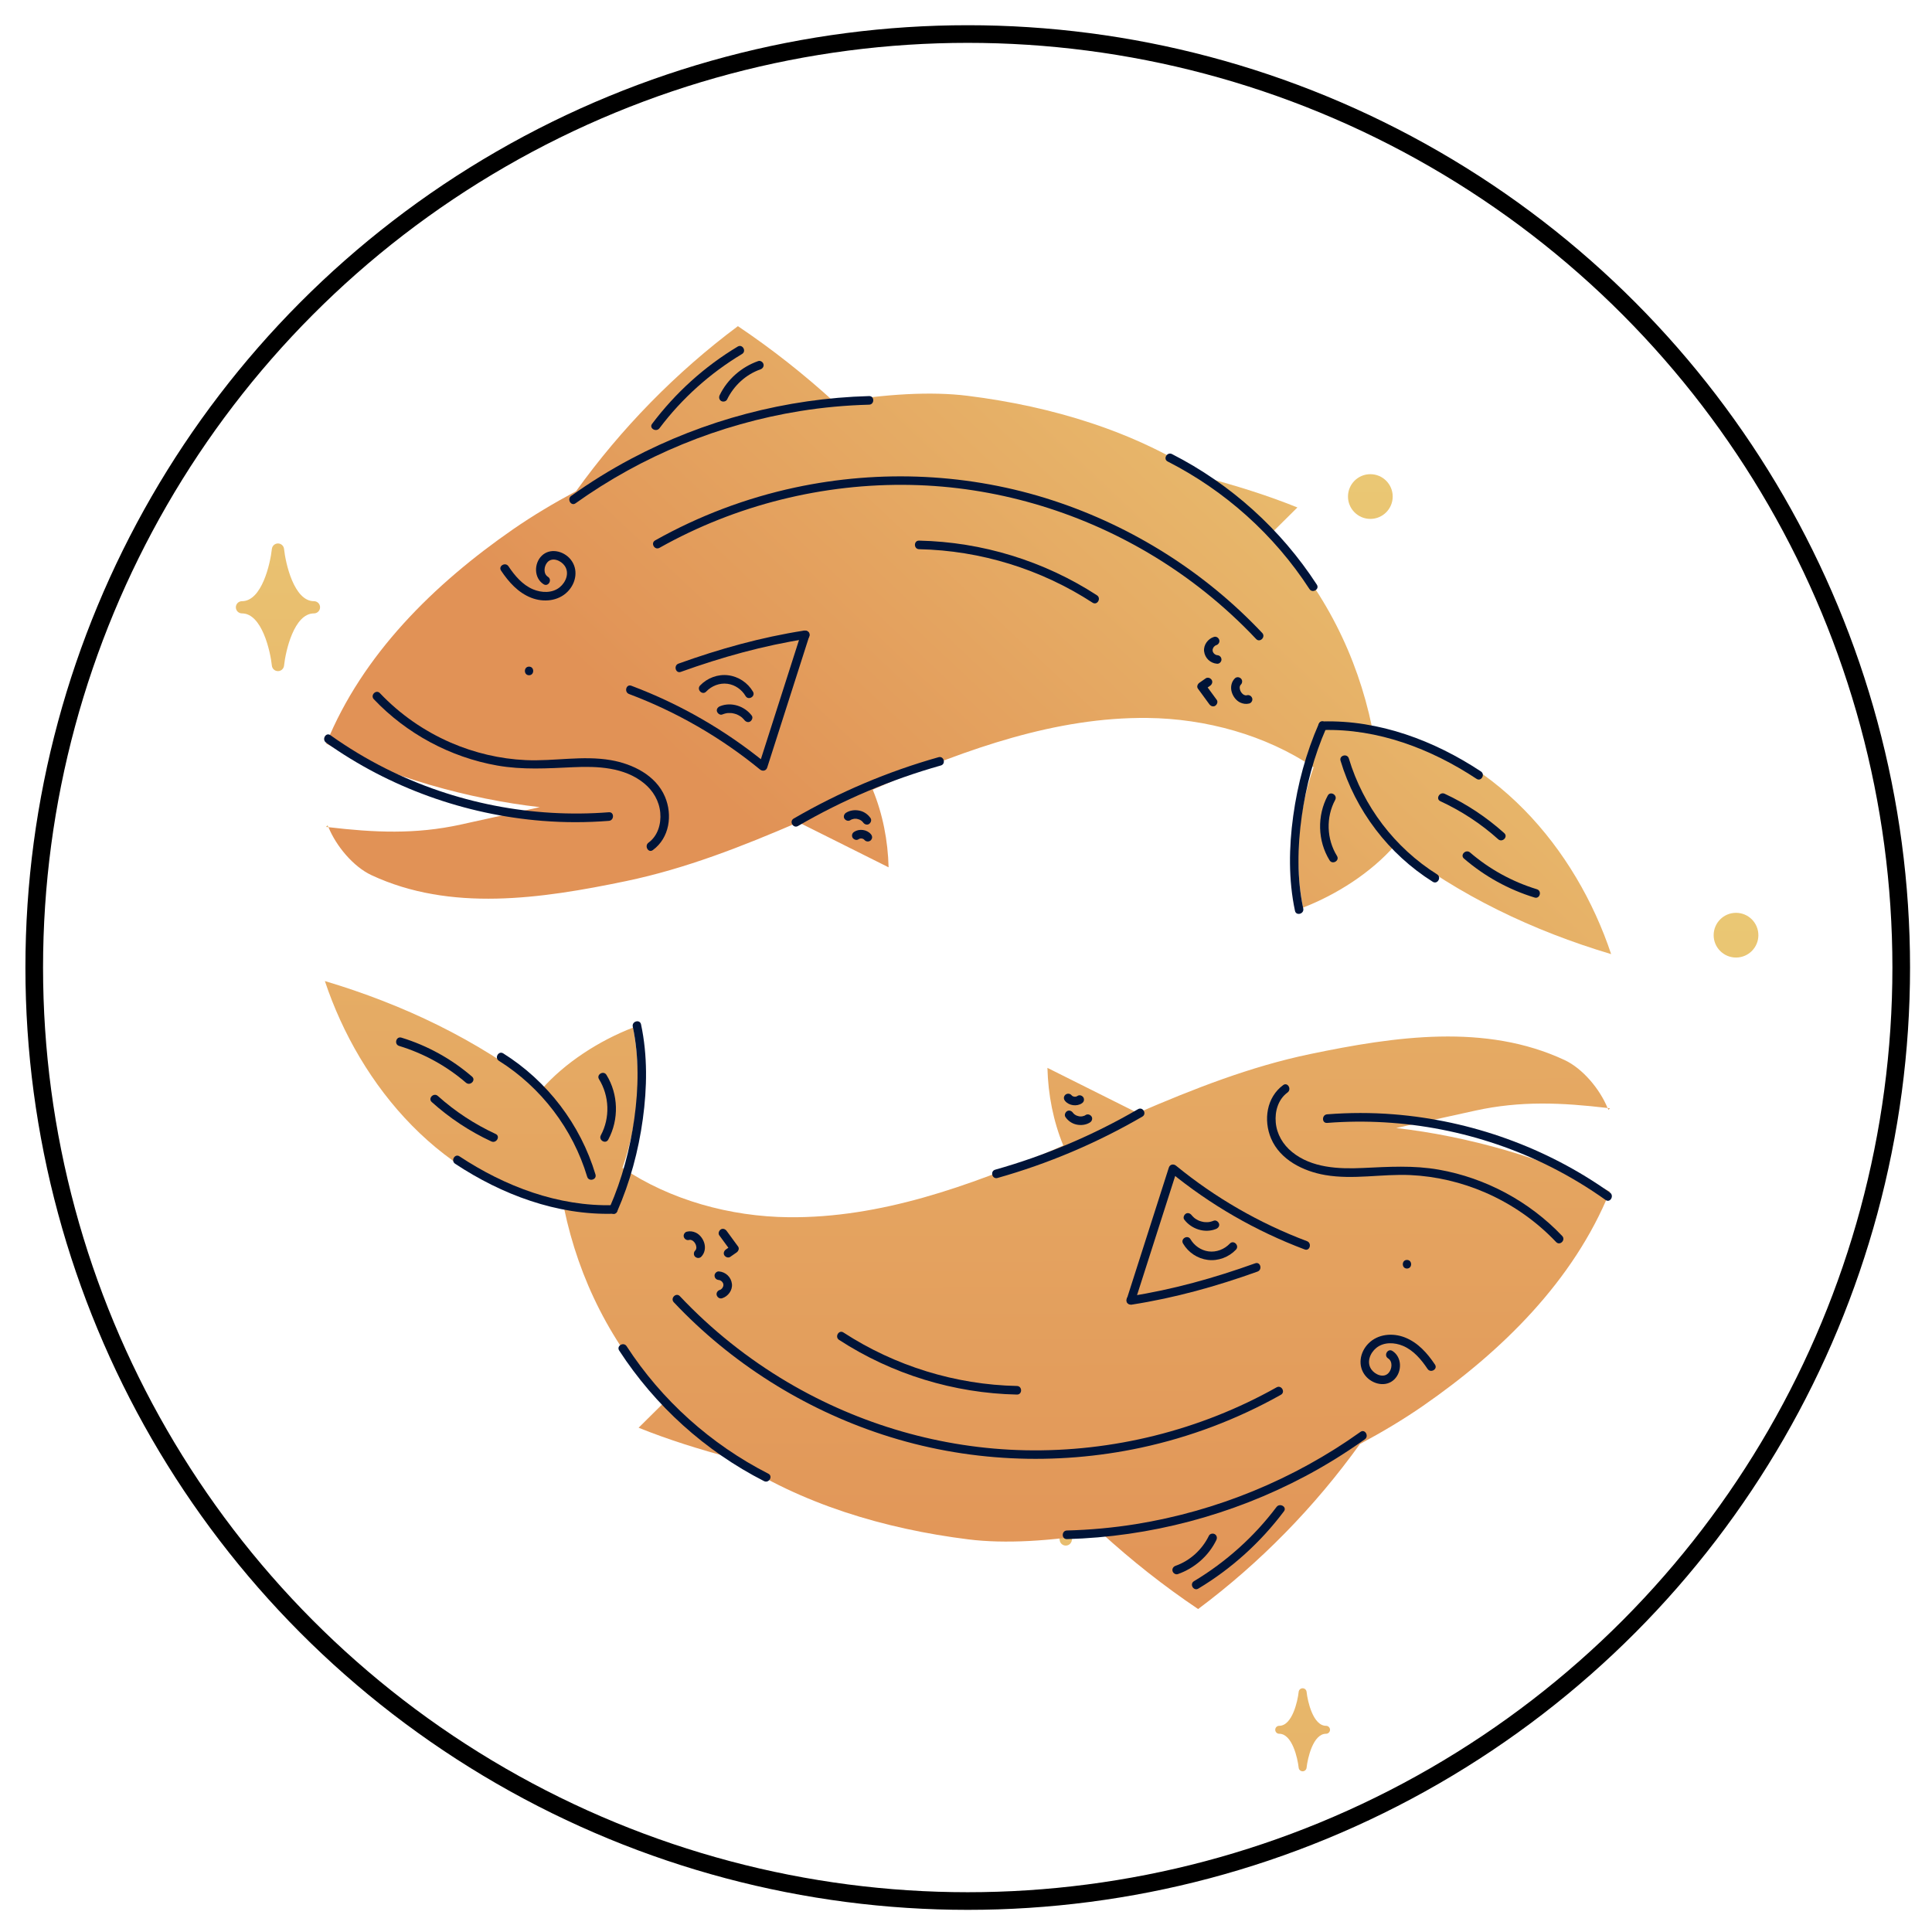 <?xml version="1.0" encoding="UTF-8" standalone="no"?>
<!-- Created with Inkscape (http://www.inkscape.org/) -->

<svg
   width="200"
   height="200"
   viewBox="0 0 52.917 52.917"
   version="1.1"
   id="svg4691"
   inkscape:version="1.2.2 (732a01da63, 2022-12-09)"
   sodipodi:docname="peixes.svg"
   xmlns:inkscape="http://www.inkscape.org/namespaces/inkscape"
   xmlns:sodipodi="http://sodipodi.sourceforge.net/DTD/sodipodi-0.dtd"
   xmlns:xlink="http://www.w3.org/1999/xlink"
   xmlns="http://www.w3.org/2000/svg"
   xmlns:svg="http://www.w3.org/2000/svg">
  <sodipodi:namedview
     id="namedview4693"
     pagecolor="#ffffff"
     bordercolor="#000000"
     borderopacity="0.25"
     inkscape:showpageshadow="2"
     inkscape:pageopacity="0.0"
     inkscape:pagecheckerboard="0"
     inkscape:deskcolor="#d1d1d1"
     inkscape:document-units="mm"
     showgrid="false"
     inkscape:zoom="2.8649832"
     inkscape:cx="33.50805"
     inkscape:cy="113.43871"
     inkscape:window-width="1643"
     inkscape:window-height="1020"
     inkscape:window-x="2946"
     inkscape:window-y="129"
     inkscape:window-maximized="0"
     inkscape:current-layer="g3176" />
  <defs
     id="defs4688">
    <linearGradient
       id="SVGID_00000058549242806000274600000013748788142152564629_"
       gradientUnits="userSpaceOnUse"
       x1="89.084"
       y1="50.13"
       x2="84.337"
       y2="128.985"
       gradientTransform="matrix(2.532,0,0,2.532,-105.388,-125.569)">
      <stop
         offset="0"
         style="stop-color:#003B81"
         id="stop2791" />
      <stop
         offset="1"
         style="stop-color:#00225D"
         id="stop2793" />
    </linearGradient>
    <linearGradient
       id="SVGID_00000086656041027136514430000005112889821752994489_"
       gradientUnits="userSpaceOnUse"
       x1="80.602"
       y1="43.684"
       x2="80.911"
       y2="133.494">
      <stop
         offset="0"
         style="stop-color:#EBCB76"
         id="stop2798" />
      <stop
         offset="1"
         style="stop-color:#E19256"
         id="stop2800" />
    </linearGradient>
    <linearGradient
       id="SVGID_00000147922800937064574730000011714904649522879655_"
       gradientUnits="userSpaceOnUse"
       x1="125.429"
       y1="43.529"
       x2="125.739"
       y2="133.339">
      <stop
         offset="0"
         style="stop-color:#EBCB76"
         id="stop2805" />
      <stop
         offset="1"
         style="stop-color:#E19256"
         id="stop2807" />
    </linearGradient>
    <linearGradient
       id="SVGID_00000111880460231185035150000010865975040946412728_"
       gradientUnits="userSpaceOnUse"
       x1="45.022"
       y1="62.033"
       x2="45.022"
       y2="126.785"
       gradientTransform="matrix(2.418,0,0,2.418,-65.994,-119.163)">
      <stop
         offset="0"
         style="stop-color:#EBCB76"
         id="stop4134" />
      <stop
         offset="1"
         style="stop-color:#E19256"
         id="stop4136" />
    </linearGradient>
    <linearGradient
       id="SVGID_00000114060099943792651690000014796179251574897833_"
       gradientUnits="userSpaceOnUse"
       x1="55.147"
       y1="62.033"
       x2="55.147"
       y2="126.785"
       gradientTransform="matrix(2.418,0,0,2.418,-65.994,-119.163)">
      <stop
         offset="0"
         style="stop-color:#EBCB76"
         id="stop4141" />
      <stop
         offset="1"
         style="stop-color:#E19256"
         id="stop4143" />
    </linearGradient>
    <linearGradient
       id="SVGID_00000026125593529209760050000008015576841517957800_"
       gradientUnits="userSpaceOnUse"
       x1="62.263"
       y1="62.033"
       x2="62.263"
       y2="126.786"
       gradientTransform="matrix(2.418,0,0,2.418,-65.994,-119.163)">
      <stop
         offset="0"
         style="stop-color:#EBCB76"
         id="stop4106" />
      <stop
         offset="1"
         style="stop-color:#E19256"
         id="stop4108" />
    </linearGradient>
    <linearGradient
       inkscape:collect="always"
       xlink:href="#SVGID_00000026125593529209760050000008015576841517957800_"
       id="linearGradient6532"
       gradientUnits="userSpaceOnUse"
       gradientTransform="matrix(2.418,0,0,2.418,-65.994,-119.163)"
       x1="62.263"
       y1="62.033"
       x2="62.263"
       y2="126.786" />
    <linearGradient
       inkscape:collect="always"
       xlink:href="#SVGID_00000111880460231185035150000010865975040946412728_"
       id="linearGradient6534"
       gradientUnits="userSpaceOnUse"
       gradientTransform="matrix(2.418,0,0,2.418,-65.994,-119.163)"
       x1="45.022"
       y1="62.033"
       x2="45.022"
       y2="126.785" />
    <linearGradient
       inkscape:collect="always"
       xlink:href="#SVGID_00000114060099943792651690000014796179251574897833_"
       id="linearGradient6536"
       gradientUnits="userSpaceOnUse"
       gradientTransform="matrix(2.418,0,0,2.418,-65.994,-119.163)"
       x1="55.147"
       y1="62.033"
       x2="55.147"
       y2="126.785" />
    <linearGradient
       inkscape:collect="always"
       xlink:href="#SVGID_00000026125593529209760050000008015576841517957800_"
       id="linearGradient6584"
       gradientUnits="userSpaceOnUse"
       gradientTransform="matrix(2.418,0,0,2.418,-76.196,-200.66)"
       x1="62.263"
       y1="62.033"
       x2="62.263"
       y2="126.786" />
    <linearGradient
       inkscape:collect="always"
       xlink:href="#SVGID_00000026125593529209760050000008015576841517957800_"
       id="linearGradient6607"
       gradientUnits="userSpaceOnUse"
       gradientTransform="matrix(2.418,0,0,2.418,-38.402,-155.323)"
       x1="62.263"
       y1="62.033"
       x2="62.263"
       y2="126.786" />
    <linearGradient
       id="SVGID_00000111903901209637140890000009407275578295746227_"
       gradientUnits="userSpaceOnUse"
       x1="408.558"
       y1="50.13"
       x2="403.81"
       y2="128.985">
						<stop
   offset="0"
   style="stop-color:#003B81"
   id="stop2094" />

						<stop
   offset="1"
   style="stop-color:#00225D"
   id="stop2096" />

					</linearGradient>
    <linearGradient
       id="SVGID_00000020362465193020943300000011520529791631697281_"
       gradientUnits="userSpaceOnUse"
       x1="367.091"
       y1="42.218"
       x2="367.401"
       y2="131.974">
								<stop
   offset="0"
   style="stop-color:#EBCB76"
   id="stop2101" />

								<stop
   offset="1"
   style="stop-color:#E19256"
   id="stop2103" />

							</linearGradient>
    <linearGradient
       id="SVGID_00000000216778163057683550000011673368289043248821_"
       gradientUnits="userSpaceOnUse"
       x1="437.227"
       y1="48.242"
       x2="400.064"
       y2="87.727">
								<stop
   offset="0"
   style="stop-color:#EBCB76"
   id="stop2108" />

								<stop
   offset="1"
   style="stop-color:#E19256"
   id="stop2110" />

							</linearGradient>
    <linearGradient
       id="SVGID_00000155109306555916783040000015112373648672010687_"
       gradientUnits="userSpaceOnUse"
       x1="444.949"
       y1="41.909"
       x2="445.259"
       y2="131.746">
								<stop
   offset="0"
   style="stop-color:#EBCB76"
   id="stop2275" />

								<stop
   offset="1"
   style="stop-color:#E19256"
   id="stop2277" />

							</linearGradient>
    <linearGradient
       id="SVGID_00000021842226063019850730000014582972115612026242_"
       gradientUnits="userSpaceOnUse"
       x1="405.955"
       y1="42.06"
       x2="406.265"
       y2="131.87">
								<stop
   offset="0"
   style="stop-color:#EBCB76"
   id="stop2282" />

								<stop
   offset="1"
   style="stop-color:#E19256"
   id="stop2284" />

							</linearGradient>
  </defs>
  <g
     inkscape:label="Camada 1"
     inkscape:groupmode="layer"
     id="layer1">
    <g
       id="g3182"
       transform="matrix(0.265,0,0,0.265,-3.742,-0.31)">
      <g
         id="g3176">
        <linearGradient
           id="linearGradient4833"
           gradientUnits="userSpaceOnUse"
           x1="89.084"
           y1="50.13"
           x2="84.337"
           y2="128.985">
          <stop
             offset="0"
             style="stop-color:#003B81"
             id="stop4829" />
          <stop
             offset="1"
             style="stop-color:#00225D"
             id="stop4831" />
        </linearGradient>
        <circle
           style="fill:none;stroke:#000000;stroke-width:1.823;stroke-dasharray:none;stroke-opacity:1"
           cx="114.143"
           cy="101.172"
           r="96.484"
           id="circle2796" />
        <g
           id="g6453">
          <path
             style="fill:url(#SVGID_00000026125593529209760050000008015576841517957800_);stroke-width:2.418"
             d="m 86.843,43.606 c 0,1.277 -1.035,2.311 -2.311,2.311 -1.277,0 -2.311,-1.035 -2.311,-2.311 0,-1.277 1.035,-2.311 2.311,-2.311 1.277,0 2.311,1.035 2.311,2.311 z"
             id="path4111" />
          <path
             style="fill:url(#SVGID_00000111880460231185035150000010865975040946412728_);stroke-width:2.418"
             d="m 46.571,63.307 c -2.062,0 -2.933,-3.9 -3.092,-5.401 -0.034,-0.322 -0.305,-0.566 -0.629,-0.566 -0.324,0 -0.592,0.244 -0.629,0.566 -0.16,1.501 -1.03,5.401 -3.092,5.401 -0.348,0 -0.631,0.283 -0.631,0.631 0,0.351 0.283,0.631 0.631,0.631 2.062,0 2.933,3.9 3.092,5.401 0.034,0.322 0.305,0.566 0.629,0.566 0.324,0 0.592,-0.244 0.629,-0.566 0.16,-1.504 1.03,-5.401 3.092,-5.401 0.348,0 0.631,-0.283 0.631,-0.631 0,-0.351 -0.28,-0.631 -0.631,-0.631 z"
             id="path4139" />
          <path
             style="fill:url(#SVGID_00000114060099943792651690000014796179251574897833_);stroke-width:2.418"
             d="m 69.751,89.163 c -1.342,0 -1.908,-2.536 -2.011,-3.513 -0.022,-0.208 -0.198,-0.367 -0.409,-0.367 -0.21,0 -0.387,0.16 -0.409,0.367 -0.104,0.977 -0.67,3.513 -2.011,3.513 -0.227,0 -0.411,0.184 -0.411,0.411 0,0.227 0.184,0.411 0.411,0.411 1.342,0 1.908,2.536 2.011,3.513 0.022,0.208 0.198,0.367 0.409,0.367 0.21,0 0.387,-0.16 0.409,-0.367 0.104,-0.977 0.67,-3.513 2.011,-3.513 0.227,0 0.411,-0.184 0.411,-0.411 0,-0.23 -0.184,-0.411 -0.411,-0.411 z"
             id="path4146" />
        </g>
        <g
           id="g6453-8"
           transform="translate(81.426,90.382)">
          <path
             style="fill:url(#linearGradient6532);stroke-width:2.418"
             d="m 86.843,43.606 c 0,1.277 -1.035,2.311 -2.311,2.311 -1.277,0 -2.311,-1.035 -2.311,-2.311 0,-1.277 1.035,-2.311 2.311,-2.311 1.277,0 2.311,1.035 2.311,2.311 z"
             id="path4111-0" />
          <path
             style="fill:url(#linearGradient6584);stroke-width:2.418"
             d="m 76.641,-37.891 c 0,1.277 -1.035,2.311 -2.311,2.311 -1.276,0 -2.311,-1.035 -2.311,-2.311 0,-1.277 1.035,-2.311 2.311,-2.311 1.276,0 2.311,1.035 2.311,2.311 z"
             id="path4111-0-4" />
          <path
             style="fill:url(#linearGradient6607);stroke-width:2.418"
             d="m 114.436,7.446 c 0,1.277 -1.035,2.311 -2.311,2.311 -1.276,0 -2.311,-1.035 -2.311,-2.311 0,-1.277 1.035,-2.311 2.311,-2.311 1.277,0 2.311,1.035 2.311,2.311 z"
             id="path4111-0-7" />
          <path
             style="fill:url(#linearGradient6534);stroke-width:2.418"
             d="m 46.571,63.307 c -2.062,0 -2.933,-3.9 -3.092,-5.401 -0.034,-0.322 -0.305,-0.566 -0.629,-0.566 -0.324,0 -0.592,0.244 -0.629,0.566 -0.16,1.501 -1.03,5.401 -3.092,5.401 -0.348,0 -0.631,0.283 -0.631,0.631 0,0.351 0.283,0.631 0.631,0.631 2.062,0 2.933,3.9 3.092,5.401 0.034,0.322 0.305,0.566 0.629,0.566 0.324,0 0.592,-0.244 0.629,-0.566 0.16,-1.504 1.03,-5.401 3.092,-5.401 0.348,0 0.631,-0.283 0.631,-0.631 0,-0.351 -0.28,-0.631 -0.631,-0.631 z"
             id="path4139-1" />
          <path
             style="fill:url(#linearGradient6536);stroke-width:2.418"
             d="m 69.751,89.163 c -1.342,0 -1.908,-2.536 -2.011,-3.513 -0.022,-0.208 -0.198,-0.367 -0.409,-0.367 -0.21,0 -0.387,0.16 -0.409,0.367 -0.104,0.977 -0.67,3.513 -2.011,3.513 -0.227,0 -0.411,0.184 -0.411,0.411 0,0.227 0.184,0.411 0.411,0.411 1.342,0 1.908,2.536 2.011,3.513 0.022,0.208 0.198,0.367 0.409,0.367 0.21,0 0.387,-0.16 0.409,-0.367 0.104,-0.977 0.67,-3.513 2.011,-3.513 0.227,0 0.411,-0.184 0.411,-0.411 0,-0.23 -0.184,-0.411 -0.411,-0.411 z"
             id="path4146-9" />
        </g>
        <g
           id="g2455"
           transform="matrix(1.7,0,0,1.7,-576.341,-51.07)">
				<g
   id="g2449">
					
						<linearGradient
   id="linearGradient26973"
   gradientUnits="userSpaceOnUse"
   x1="408.558"
   y1="50.13"
   x2="403.81"
   y2="128.985">
						<stop
   offset="0"
   style="stop-color:#003B81"
   id="stop26969" />

						<stop
   offset="1"
   style="stop-color:#00225D"
   id="stop26971" />

					</linearGradient>

					
					<g
   id="g2273">
						<g
   id="g2115">
							
								<linearGradient
   id="linearGradient26980"
   gradientUnits="userSpaceOnUse"
   x1="367.091"
   y1="42.218"
   x2="367.401"
   y2="131.974">
								<stop
   offset="0"
   style="stop-color:#EBCB76"
   id="stop26976" />

								<stop
   offset="1"
   style="stop-color:#E19256"
   id="stop26978" />

							</linearGradient>

							<path
   style="fill:url(#SVGID_00000020362465193020943300000011520529791631697281_)"
   d="m 367.15,81.005 c 0.051,0.006 0.099,0.009 0.15,0.015 -0.015,-0.036 -0.041,-0.074 -0.055,-0.11 -0.031,0.032 -0.063,0.064 -0.095,0.095 z"
   id="path2106" />

							
								<linearGradient
   id="linearGradient26987"
   gradientUnits="userSpaceOnUse"
   x1="437.227"
   y1="48.242"
   x2="400.064"
   y2="87.727">
								<stop
   offset="0"
   style="stop-color:#EBCB76"
   id="stop26983" />

								<stop
   offset="1"
   style="stop-color:#E19256"
   id="stop26985" />

							</linearGradient>

							<path
   style="fill:url(#SVGID_00000000216778163057683550000011673368289043248821_)"
   d="m 424.627,63.152 c 0.524,-0.52 1.046,-1.038 1.584,-1.57 -1.837,-0.741 -3.73,-1.327 -5.644,-1.835 -4.221,-2.8 -9.301,-4.317 -14.406,-4.953 -2.204,-0.275 -5.009,-0.118 -8.071,0.407 -1.846,-1.687 -3.805,-3.237 -5.896,-4.642 -3.77,2.812 -7.094,6.215 -9.839,10.034 -1.343,0.719 -2.635,1.488 -3.831,2.316 -4.812,3.333 -9.155,7.607 -11.359,13.03 3.759,2.023 8.743,3.386 12.985,3.864 -1.604,0.353 -3.208,0.706 -4.812,1.059 -2.743,0.604 -5.259,0.486 -8.037,0.159 0.467,1.146 1.508,2.399 2.611,2.915 4.802,2.244 10.297,1.443 15.486,0.362 3.621,-0.755 7.066,-2.111 10.472,-3.579 1.829,0.914 3.657,1.828 5.486,2.742 -0.042,-1.637 -0.359,-3.246 -0.964,-4.718 0.21,-0.091 0.419,-0.184 0.629,-0.274 5.117,-2.199 10.502,-4.148 16.07,-4.089 3.544,0.037 7.193,1.039 10.102,3.001 -0.95,2.723 -1.189,5.696 -0.644,8.53 2.045,-0.79 4.146,-2.13 5.587,-3.783 3.895,3.055 8.406,5.196 13.15,6.611 -2.125,-6.375 -7.157,-12.457 -14.544,-13.819 -0.901,-4.324 -2.881,-8.295 -6.038,-11.693 -0.026,-0.028 -0.053,-0.049 -0.077,-0.075 z"
   id="path2113" />

						</g>

						<g
   id="g2121">
							<g
   id="g2119">
								<path
   style="fill:#001438"
   d="m 382.322,61.33 c 4.049,-2.892 8.751,-4.819 13.663,-5.61 1.385,-0.223 2.784,-0.349 4.186,-0.387 0.336,-0.009 0.337,-0.532 0,-0.523 -5.04,0.137 -10.026,1.456 -14.48,3.818 -1.26,0.668 -2.473,1.422 -3.633,2.25 -0.271,0.194 -0.011,0.648 0.264,0.452 z"
   id="path2117" />

							</g>

						</g>

						<g
   id="g2127">
							<g
   id="g2125">
								<path
   style="fill:#001438"
   d="m 387.427,56.763 c 1.363,-1.811 3.075,-3.345 5.018,-4.511 0.288,-0.173 0.026,-0.625 -0.264,-0.451 -2.024,1.215 -3.787,2.813 -5.205,4.698 -0.203,0.269 0.251,0.53 0.451,0.264 z"
   id="path2123" />

							</g>

						</g>

						<g
   id="g2133">
							<g
   id="g2131">
								<path
   style="fill:#001438"
   d="m 391.537,55.016 c 0.41,-0.845 1.143,-1.519 2.029,-1.83 0.133,-0.047 0.222,-0.179 0.182,-0.321 -0.035,-0.129 -0.188,-0.229 -0.321,-0.182 -1.012,0.356 -1.871,1.102 -2.341,2.071 -0.062,0.127 -0.035,0.282 0.094,0.358 0.114,0.065 0.295,0.031 0.357,-0.096 z"
   id="path2129" />

							</g>

						</g>

						<g
   id="g2139">
							<g
   id="g2137">
								<path
   style="fill:#001438"
   d="m 418.324,58.788 c 3.492,1.78 6.482,4.463 8.617,7.751 0.183,0.281 0.635,0.019 0.451,-0.264 -2.183,-3.36 -5.234,-6.118 -8.805,-7.938 -0.298,-0.153 -0.563,0.298 -0.263,0.451 z"
   id="path2135" />

							</g>

						</g>

						<g
   id="g2145">
							<g
   id="g2143">
								<path
   style="fill:#001438"
   d="m 426.566,85.966 c -0.388,-1.829 -0.353,-3.745 -0.093,-5.59 0.26,-1.847 0.745,-3.682 1.496,-5.392 0.134,-0.305 -0.316,-0.571 -0.451,-0.264 -0.785,1.789 -1.298,3.691 -1.563,5.625 -0.262,1.908 -0.293,3.868 0.108,5.76 0.069,0.329 0.573,0.19 0.503,-0.139 z"
   id="path2141" />

							</g>

						</g>

						<g
   id="g2151">
							<g
   id="g2149">
								<path
   style="fill:#001438"
   d="m 427.743,75.114 c 3.351,-0.093 6.595,1.14 9.36,2.968 0.281,0.186 0.543,-0.266 0.264,-0.451 -2.837,-1.876 -6.187,-3.135 -9.624,-3.039 -0.336,0.009 -0.337,0.531 0,0.522 z"
   id="path2147" />

							</g>

						</g>

						<g
   id="g2157">
							<g
   id="g2155">
								<path
   style="fill:#001438"
   d="m 428.834,76.98 c 0.911,3.036 2.923,5.676 5.607,7.361 0.286,0.179 0.548,-0.273 0.264,-0.451 -2.568,-1.613 -4.495,-4.144 -5.367,-7.049 -0.097,-0.321 -0.601,-0.184 -0.504,0.139 z"
   id="path2153" />

							</g>

						</g>

						<g
   id="g2163">
							<g
   id="g2161">
								<path
   style="fill:#001438"
   d="m 395.848,80.949 c 2.729,-1.587 5.645,-2.822 8.684,-3.679 0.323,-0.091 0.186,-0.596 -0.139,-0.504 -3.08,0.868 -6.042,2.123 -8.808,3.731 -0.291,0.169 -0.029,0.621 0.263,0.452 z"
   id="path2159" />

							</g>

						</g>

						<g
   id="g2169">
							<g
   id="g2167">
								<path
   style="fill:#001438"
   d="m 385.576,72.925 c 2.882,1.083 5.58,2.638 7.962,4.589 0.153,0.125 0.373,0.084 0.437,-0.115 0.854,-2.67 1.709,-5.34 2.563,-8.009 0.103,-0.321 -0.402,-0.459 -0.504,-0.139 -0.854,2.67 -1.709,5.34 -2.563,8.009 0.146,-0.038 0.291,-0.077 0.437,-0.115 -2.456,-2.012 -5.22,-3.606 -8.193,-4.723 -0.316,-0.119 -0.452,0.386 -0.139,0.503 z"
   id="path2165" />

							</g>

						</g>

						<g
   id="g2175">
							<g
   id="g2173">
								<path
   style="fill:#001438"
   d="m 388.722,71.579 c 2.49,-0.894 5.016,-1.6 7.633,-2.007 0.331,-0.052 0.191,-0.555 -0.139,-0.504 -2.616,0.408 -5.142,1.113 -7.633,2.008 -0.314,0.112 -0.178,0.617 0.139,0.503 z"
   id="path2171" />

							</g>

						</g>

						<g
   id="g2181">
							<g
   id="g2179">
								<path
   style="fill:#001438"
   d="m 391.245,74.169 c 0.067,-0.027 0.135,-0.05 0.206,-0.066 0.033,-0.007 0.067,-0.014 0.1,-0.019 -0.038,0.006 -0.016,0.002 0.009,0 0.015,-0.001 0.03,-0.002 0.045,-0.003 0.073,-0.004 0.144,0 0.216,0.005 0.051,0.003 -0.022,-0.005 0.01,0.001 0.015,0.003 0.03,0.005 0.045,0.008 0.037,0.007 0.074,0.015 0.111,0.025 0.033,0.009 0.066,0.019 0.098,0.03 0.014,0.005 0.029,0.01 0.043,0.016 0.068,0.024 -0.026,-0.013 0.011,0.004 0.066,0.03 0.129,0.063 0.19,0.102 0.013,0.008 0.025,0.017 0.038,0.025 -0.001,-10e-4 0.055,0.039 0.029,0.02 -0.027,-0.019 0.022,0.018 0.027,0.022 0.012,0.01 0.023,0.02 0.034,0.03 0.028,0.025 0.055,0.052 0.081,0.08 0.01,0.011 0.02,0.022 0.03,0.034 0.004,0.004 0.05,0.063 0.016,0.018 0.082,0.109 0.229,0.176 0.358,0.094 0.107,-0.069 0.182,-0.241 0.094,-0.358 -0.437,-0.577 -1.245,-0.849 -1.931,-0.569 -0.126,0.051 -0.23,0.176 -0.182,0.321 0.04,0.119 0.186,0.235 0.322,0.18 z"
   id="path2177" />

							</g>

						</g>

						<g
   id="g2187">
							<g
   id="g2185">
								<path
   style="fill:#001438"
   d="m 390.264,72.778 c 0.331,-0.349 0.818,-0.54 1.299,-0.475 0.457,0.063 0.864,0.348 1.096,0.742 0.17,0.29 0.622,0.027 0.451,-0.264 -0.319,-0.544 -0.879,-0.917 -1.505,-0.996 -0.629,-0.079 -1.276,0.164 -1.711,0.622 -0.231,0.245 0.138,0.615 0.37,0.371 z"
   id="path2183" />

							</g>

						</g>

						<g
   id="g2193">
							<g
   id="g2191">
								<path
   style="fill:#001438"
   d="m 379.496,71.783 c 0.336,0 0.337,-0.523 0,-0.523 -0.337,0 -0.337,0.523 0,0.523 z"
   id="path2189" />

							</g>

						</g>

						<g
   id="g2199">
							<g
   id="g2197">
								<path
   style="fill:#001438"
   d="m 367.153,75.878 c 3.853,2.74 8.445,4.385 13.155,4.759 1.345,0.107 2.696,0.105 4.041,-0.001 0.333,-0.026 0.336,-0.549 0,-0.523 -4.657,0.365 -9.39,-0.563 -13.566,-2.658 -1.173,-0.589 -2.298,-1.268 -3.367,-2.029 -0.274,-0.194 -0.535,0.259 -0.263,0.452 z"
   id="path2195" />

							</g>

						</g>

						<g
   id="g2205">
							<g
   id="g2203">
								<path
   style="fill:#001438"
   d="m 377.794,65.422 c 0.465,0.695 1.035,1.338 1.831,1.65 0.742,0.291 1.638,0.215 2.216,-0.371 0.526,-0.533 0.669,-1.372 0.171,-1.972 -0.42,-0.505 -1.237,-0.706 -1.745,-0.21 -0.482,0.471 -0.477,1.357 0.113,1.731 0.285,0.18 0.548,-0.272 0.264,-0.451 -0.294,-0.186 -0.243,-0.645 -0.038,-0.879 0.303,-0.347 0.84,-0.107 1.058,0.212 0.299,0.435 0.075,0.992 -0.301,1.3 -0.457,0.373 -1.112,0.345 -1.63,0.125 -0.641,-0.272 -1.11,-0.832 -1.488,-1.398 -0.186,-0.279 -0.639,-0.018 -0.451,0.263 z"
   id="path2201" />

							</g>

						</g>

						<g
   id="g2211">
							<g
   id="g2209">
								<path
   style="fill:#001438"
   d="m 387.425,64.037 c 4.642,-2.609 9.971,-3.934 15.294,-3.824 5.068,0.105 10.061,1.558 14.425,4.132 2.42,1.428 4.63,3.19 6.557,5.235 0.231,0.245 0.6,-0.125 0.369,-0.369 -3.478,-3.691 -7.888,-6.472 -12.706,-8.049 -5.051,-1.654 -10.499,-1.905 -15.693,-0.793 -2.978,0.638 -5.856,1.725 -8.51,3.217 -0.293,0.164 -0.03,0.616 0.264,0.451 z"
   id="path2207" />

							</g>

						</g>

						<g
   id="g2217">
							<g
   id="g2215">
								<path
   style="fill:#001438"
   d="m 420.64,71.97 c -0.128,0.089 -0.257,0.179 -0.385,0.268 -0.107,0.074 -0.182,0.236 -0.094,0.358 0.232,0.317 0.464,0.633 0.695,0.95 0.081,0.11 0.23,0.176 0.358,0.094 0.109,-0.07 0.18,-0.24 0.094,-0.357 -0.232,-0.317 -0.464,-0.633 -0.695,-0.95 -0.031,0.119 -0.063,0.238 -0.094,0.357 0.128,-0.089 0.257,-0.179 0.385,-0.268 0.112,-0.078 0.174,-0.232 0.094,-0.357 -0.072,-0.112 -0.238,-0.178 -0.358,-0.095 z"
   id="path2213" />

							</g>

						</g>

						<g
   id="g2223">
							<g
   id="g2221">
								<path
   style="fill:#001438"
   d="m 422.405,71.977 c -0.216,0.219 -0.273,0.541 -0.186,0.831 0.079,0.263 0.267,0.521 0.521,0.637 0.173,0.079 0.354,0.103 0.54,0.057 0.133,-0.033 0.225,-0.189 0.182,-0.321 -0.044,-0.137 -0.179,-0.218 -0.321,-0.183 -0.016,0.004 -0.032,0.006 -0.047,0.01 0.082,-0.022 0.039,-0.005 0.011,-0.003 -0.015,0.001 -0.031,0.001 -0.046,0 -0.028,-0.002 -0.07,-0.019 0.013,0.003 -0.029,-0.008 -0.059,-0.013 -0.088,-0.023 -0.06,-0.021 0.049,0.024 0.01,0.005 -0.014,-0.007 -0.027,-0.014 -0.041,-0.021 -0.013,-0.008 -0.026,-0.016 -0.039,-0.024 -0.019,-0.013 -0.057,-0.051 0.006,0.007 -0.023,-0.021 -0.048,-0.041 -0.069,-0.063 -0.011,-0.011 -0.022,-0.023 -0.032,-0.035 -0.042,-0.049 0.029,0.042 0.004,0.006 -0.018,-0.026 -0.036,-0.053 -0.052,-0.08 -0.008,-0.014 -0.015,-0.028 -0.023,-0.042 -0.01,-0.02 -0.028,-0.076 0.002,0.008 -0.011,-0.03 -0.022,-0.059 -0.031,-0.09 -0.008,-0.029 -0.02,-0.135 -0.012,-0.034 -0.003,-0.031 -0.006,-0.061 -0.005,-0.092 0,-0.015 10e-4,-0.03 0.002,-0.046 0.003,-0.044 -0.014,0.077 -0.001,0.013 0.006,-0.03 0.015,-0.058 0.025,-0.087 0.014,-0.041 -0.033,0.067 -0.003,0.011 0.007,-0.014 0.015,-0.027 0.023,-0.04 0.035,-0.054 -0.035,0.038 -0.006,0.006 0.011,-0.012 0.021,-0.024 0.033,-0.036 0.096,-0.097 0.104,-0.274 0,-0.369 -0.104,-0.1 -0.268,-0.109 -0.37,-0.005 z"
   id="path2219" />

							</g>

						</g>

						<g
   id="g2229">
							<g
   id="g2227">
								<path
   style="fill:#001438"
   d="m 421.139,69.452 c -0.364,0.11 -0.645,0.485 -0.602,0.872 0.047,0.415 0.38,0.731 0.796,0.761 0.137,0.01 0.267,-0.127 0.261,-0.261 -0.007,-0.15 -0.115,-0.251 -0.261,-0.261 -0.056,-0.004 0.063,0.013 0.007,0.002 -0.015,-0.003 -0.03,-0.006 -0.046,-0.01 -0.015,-0.004 -0.03,-0.01 -0.045,-0.014 -0.044,-0.014 0.04,0.02 0.012,0.005 -0.025,-0.014 -0.051,-0.027 -0.075,-0.043 -0.024,-0.016 -0.032,-0.039 0.003,0.003 -0.009,-0.011 -0.024,-0.021 -0.035,-0.032 -0.009,-0.009 -0.019,-0.018 -0.027,-0.028 -0.007,-0.007 -0.047,-0.046 -0.014,-0.016 0.029,0.027 0,-0.002 -0.007,-0.012 -0.008,-0.013 -0.016,-0.027 -0.024,-0.04 -0.004,-0.007 -0.007,-0.014 -0.01,-0.021 -0.009,-0.018 -0.005,-0.009 0.011,0.027 0,-0.013 -0.012,-0.032 -0.015,-0.044 -0.004,-0.013 -0.007,-0.025 -0.01,-0.038 -0.013,-0.059 0.001,0.034 -10e-4,0.008 -0.001,-0.029 -0.002,-0.057 -0.001,-0.086 0.002,-0.055 -0.014,0.061 -10e-4,0.008 0.003,-0.013 0.005,-0.026 0.008,-0.038 0.004,-0.015 0.009,-0.03 0.014,-0.045 0.015,-0.045 0.006,0.002 -0.006,0.011 0.017,-0.013 0.032,-0.063 0.045,-0.082 0.003,-0.004 0.006,-0.009 0.009,-0.013 0.016,-0.022 0.012,-0.017 -0.013,0.015 0.009,-0.004 0.019,-0.022 0.026,-0.03 0.014,-0.015 0.055,-0.041 0.063,-0.059 -0.03,0.023 -0.038,0.029 -0.022,0.017 0.006,-0.005 0.013,-0.009 0.019,-0.013 0.013,-0.008 0.027,-0.016 0.04,-0.024 0.005,-0.002 0.009,-0.005 0.014,-0.007 0.025,-0.012 0.019,-0.009 -0.02,0.007 0.011,10e-4 0.034,-0.012 0.044,-0.015 0.131,-0.04 0.227,-0.185 0.182,-0.321 -0.041,-0.133 -0.179,-0.226 -0.319,-0.183 z"
   id="path2225" />

							</g>

						</g>

						<g
   id="g2235">
							<g
   id="g2233">
								<path
   style="fill:#001438"
   d="m 403.21,64.12 c 3.741,0.079 7.411,1.214 10.548,3.252 0.283,0.184 0.545,-0.269 0.264,-0.451 -3.213,-2.087 -6.983,-3.242 -10.812,-3.323 -0.337,-0.008 -0.337,0.515 0,0.522 z"
   id="path2231" />

							</g>

						</g>

						<g
   id="g2241">
							<g
   id="g2239">
								<path
   style="fill:#001438"
   d="m 436.338,82.929 c 1.253,1.079 2.713,1.887 4.295,2.37 0.322,0.098 0.46,-0.406 0.139,-0.504 -1.493,-0.456 -2.881,-1.217 -4.064,-2.236 -0.255,-0.218 -0.626,0.15 -0.37,0.37 z"
   id="path2237" />

							</g>

						</g>

						<g
   id="g2247">
							<g
   id="g2245">
								<path
   style="fill:#001438"
   d="m 434.901,79.441 c 1.28,0.593 2.467,1.369 3.516,2.312 0.25,0.224 0.62,-0.144 0.37,-0.37 -1.082,-0.972 -2.302,-1.782 -3.622,-2.394 -0.303,-0.14 -0.569,0.311 -0.264,0.452 z"
   id="path2243" />

							</g>

						</g>

						<g
   id="g2253">
							<g
   id="g2251">
								<path
   style="fill:#001438"
   d="m 428.056,79.099 c -0.657,1.222 -0.62,2.752 0.11,3.935 0.176,0.286 0.629,0.023 0.451,-0.264 -0.631,-1.023 -0.68,-2.346 -0.11,-3.407 0.159,-0.296 -0.292,-0.56 -0.451,-0.264 z"
   id="path2249" />

							</g>

						</g>

						<g
   id="g2259">
							<g
   id="g2257">
								<path
   style="fill:#001438"
   d="m 370.059,73.241 c 1.986,2.095 4.651,3.528 7.495,4.03 1.549,0.274 3.064,0.175 4.625,0.103 1.467,-0.068 3.108,-0.003 4.302,0.971 0.556,0.453 0.93,1.079 0.993,1.8 0.06,0.679 -0.148,1.402 -0.716,1.818 -0.268,0.197 -0.008,0.651 0.264,0.451 1.013,-0.743 1.21,-2.129 0.737,-3.245 -0.552,-1.305 -1.962,-1.995 -3.29,-2.224 -1.715,-0.295 -3.45,0.076 -5.175,-0.002 -1.562,-0.071 -3.118,-0.438 -4.553,-1.06 -1.625,-0.705 -3.094,-1.727 -4.313,-3.012 -0.231,-0.244 -0.601,0.126 -0.369,0.37 z"
   id="path2255" />

							</g>

						</g>

						<g
   id="g2265">
							<g
   id="g2263">
								<path
   style="fill:#001438"
   d="m 399.524,81.757 c 0.026,-0.018 0.053,-0.032 0.082,-0.045 -0.021,0.009 -0.042,0.018 -0.062,0.026 0.044,-0.018 0.088,-0.03 0.135,-0.036 -0.023,0.003 -0.046,0.006 -0.07,0.009 0.05,-0.006 0.1,-0.006 0.15,0.001 -0.023,-0.003 -0.046,-0.006 -0.069,-0.009 0.05,0.007 0.098,0.021 0.144,0.04 -0.021,-0.009 -0.042,-0.018 -0.062,-0.026 0.04,0.018 0.078,0.04 0.113,0.066 -0.018,-0.014 -0.035,-0.027 -0.053,-0.041 0.027,0.021 0.052,0.045 0.074,0.072 0.041,0.049 0.123,0.076 0.185,0.076 0.064,0 0.141,-0.028 0.185,-0.076 0.046,-0.05 0.08,-0.115 0.077,-0.185 -0.003,-0.072 -0.03,-0.129 -0.077,-0.185 -0.239,-0.283 -0.708,-0.344 -1.015,-0.139 -0.057,0.038 -0.102,0.089 -0.12,0.156 -0.017,0.063 -0.009,0.146 0.026,0.201 0.073,0.114 0.236,0.176 0.357,0.095 z"
   id="path2261" />

							</g>

						</g>

						<g
   id="g2271">
							<g
   id="g2269">
								<path
   style="fill:#001438"
   d="m 399.029,80.595 c 0.021,-0.013 0.042,-0.026 0.064,-0.037 0.011,-0.006 0.023,-0.01 0.033,-0.016 0.027,-0.016 -0.057,0.021 -0.015,0.007 0.047,-0.016 0.094,-0.028 0.143,-0.038 0.045,-0.009 -0.051,0.003 -0.018,0.002 0.012,0 0.025,-0.003 0.037,-0.003 0.025,-0.002 0.049,-0.002 0.074,-0.002 0.025,0 0.049,0.003 0.074,0.005 0.046,0.003 -0.049,-0.01 -0.018,-0.003 0.012,0.003 0.025,0.004 0.037,0.007 0.049,0.01 0.096,0.025 0.143,0.042 0.034,0.012 -0.014,-0.004 -0.021,-0.009 0.01,0.008 0.029,0.013 0.04,0.019 0.02,0.01 0.039,0.021 0.058,0.032 0.021,0.013 0.04,0.028 0.061,0.041 0.026,0.016 -0.045,-0.039 -0.012,-0.009 0.009,0.008 0.019,0.016 0.028,0.025 0.018,0.017 0.035,0.034 0.052,0.053 0.008,0.009 0.015,0.021 0.024,0.028 -0.008,-0.01 -0.015,-0.02 -0.023,-0.029 0.006,0.008 0.012,0.016 0.017,0.024 0.077,0.113 0.233,0.174 0.357,0.094 0.112,-0.072 0.176,-0.237 0.094,-0.357 -0.159,-0.232 -0.401,-0.401 -0.679,-0.457 -0.277,-0.056 -0.573,-0.022 -0.814,0.132 -0.115,0.074 -0.172,0.236 -0.094,0.358 0.075,0.113 0.235,0.17 0.358,0.091 z"
   id="path2267" />

							</g>

						</g>

					</g>

					<g
   id="g2447">
						<g
   id="g2289">
							
								<linearGradient
   id="linearGradient27074"
   gradientUnits="userSpaceOnUse"
   x1="444.949"
   y1="41.909"
   x2="445.259"
   y2="131.746">
								<stop
   offset="0"
   style="stop-color:#EBCB76"
   id="stop27070" />

								<stop
   offset="1"
   style="stop-color:#E19256"
   id="stop27072" />

							</linearGradient>

							<path
   style="fill:url(#SVGID_00000155109306555916783040000015112373648672010687_)"
   d="m 445.218,98.11 c -0.051,-0.006 -0.099,-0.009 -0.15,-0.015 0.015,0.036 0.041,0.074 0.055,0.11 0.031,-0.032 0.063,-0.063 0.095,-0.095 z"
   id="path2280" />

							
								<linearGradient
   id="linearGradient27081"
   gradientUnits="userSpaceOnUse"
   x1="405.955"
   y1="42.06"
   x2="406.265"
   y2="131.87">
								<stop
   offset="0"
   style="stop-color:#EBCB76"
   id="stop27077" />

								<stop
   offset="1"
   style="stop-color:#E19256"
   id="stop27079" />

							</linearGradient>

							<path
   style="fill:url(#SVGID_00000021842226063019850730000014582972115612026242_)"
   d="m 387.741,115.963 c -0.524,0.52 -1.046,1.038 -1.584,1.57 1.837,0.741 3.73,1.327 5.644,1.835 4.221,2.8 9.302,4.317 14.407,4.954 2.204,0.275 5.009,0.117 8.07,-0.407 1.846,1.687 3.805,3.237 5.896,4.642 3.77,-2.812 7.094,-6.215 9.839,-10.034 1.343,-0.719 2.635,-1.488 3.831,-2.316 4.813,-3.333 9.155,-7.607 11.359,-13.03 -3.759,-2.023 -8.743,-3.386 -12.985,-3.865 1.604,-0.353 3.208,-0.706 4.812,-1.059 2.743,-0.604 5.259,-0.486 8.037,-0.159 -0.467,-1.146 -1.508,-2.399 -2.611,-2.914 -4.802,-2.244 -10.297,-1.443 -15.486,-0.362 -3.621,0.755 -7.066,2.111 -10.472,3.579 -1.829,-0.914 -3.657,-1.828 -5.486,-2.743 0.042,1.637 0.359,3.246 0.964,4.718 -0.21,0.091 -0.419,0.184 -0.629,0.274 -5.117,2.199 -10.502,4.148 -16.07,4.089 -3.544,-0.037 -7.193,-1.039 -10.102,-3.001 0.95,-2.723 1.189,-5.696 0.644,-8.53 -2.045,0.79 -4.146,2.13 -5.587,3.783 -3.895,-3.055 -8.406,-5.196 -13.15,-6.611 2.125,6.375 7.157,12.457 14.544,13.819 0.901,4.324 2.881,8.295 6.038,11.694 0.026,0.027 0.053,0.048 0.077,0.074 z"
   id="path2287" />

						</g>

						<g
   id="g2295">
							<g
   id="g2293">
								<path
   style="fill:#001438"
   d="m 430.046,117.785 c -4.049,2.892 -8.751,4.819 -13.663,5.61 -1.385,0.223 -2.784,0.349 -4.186,0.387 -0.336,0.009 -0.337,0.532 0,0.523 5.04,-0.137 10.025,-1.456 14.48,-3.818 1.26,-0.668 2.473,-1.422 3.633,-2.25 0.271,-0.194 0.01,-0.648 -0.264,-0.452 z"
   id="path2291" />

							</g>

						</g>

						<g
   id="g2301">
							<g
   id="g2299">
								<path
   style="fill:#001438"
   d="m 424.941,122.352 c -1.363,1.811 -3.075,3.344 -5.018,4.511 -0.288,0.173 -0.026,0.625 0.264,0.451 2.024,-1.215 3.787,-2.813 5.205,-4.698 0.203,-0.269 -0.251,-0.529 -0.451,-0.264 z"
   id="path2297" />

							</g>

						</g>

						<g
   id="g2307">
							<g
   id="g2305">
								<path
   style="fill:#001438"
   d="m 420.831,124.099 c -0.41,0.845 -1.143,1.518 -2.029,1.83 -0.133,0.047 -0.222,0.178 -0.182,0.321 0.035,0.129 0.188,0.23 0.321,0.183 1.012,-0.356 1.871,-1.102 2.341,-2.071 0.062,-0.127 0.035,-0.282 -0.094,-0.357 -0.114,-0.066 -0.295,-0.033 -0.357,0.094 z"
   id="path2303" />

							</g>

						</g>

						<g
   id="g2313">
							<g
   id="g2311">
								<path
   style="fill:#001438"
   d="m 394.044,120.327 c -3.492,-1.781 -6.482,-4.464 -8.617,-7.751 -0.183,-0.281 -0.635,-0.019 -0.451,0.264 2.183,3.36 5.234,6.118 8.805,7.938 0.298,0.153 0.563,-0.298 0.263,-0.451 z"
   id="path2309" />

							</g>

						</g>

						<g
   id="g2319">
							<g
   id="g2317">
								<path
   style="fill:#001438"
   d="m 385.802,93.149 c 0.388,1.829 0.353,3.745 0.093,5.59 -0.26,1.847 -0.745,3.682 -1.496,5.392 -0.134,0.305 0.316,0.571 0.451,0.264 0.785,-1.789 1.298,-3.691 1.563,-5.625 0.262,-1.908 0.293,-3.868 -0.108,-5.759 -0.069,-0.33 -0.573,-0.191 -0.503,0.138 z"
   id="path2315" />

							</g>

						</g>

						<g
   id="g2325">
							<g
   id="g2323">
								<path
   style="fill:#001438"
   d="m 384.625,104.001 c -3.351,0.093 -6.595,-1.14 -9.36,-2.968 -0.281,-0.186 -0.543,0.266 -0.264,0.451 2.837,1.876 6.187,3.135 9.624,3.039 0.336,-0.009 0.337,-0.531 0,-0.522 z"
   id="path2321" />

							</g>

						</g>

						<g
   id="g2331">
							<g
   id="g2329">
								<path
   style="fill:#001438"
   d="m 383.534,102.135 c -0.911,-3.036 -2.923,-5.676 -5.607,-7.361 -0.286,-0.179 -0.548,0.273 -0.264,0.451 2.568,1.613 4.495,4.144 5.367,7.049 0.097,0.321 0.601,0.185 0.504,-0.139 z"
   id="path2327" />

							</g>

						</g>

						<g
   id="g2337">
							<g
   id="g2335">
								<path
   style="fill:#001438"
   d="m 416.52,98.166 c -2.729,1.587 -5.645,2.822 -8.684,3.679 -0.323,0.091 -0.186,0.595 0.139,0.504 3.08,-0.868 6.042,-2.123 8.808,-3.731 0.291,-0.169 0.029,-0.621 -0.263,-0.452 z"
   id="path2333" />

							</g>

						</g>

						<g
   id="g2343">
							<g
   id="g2341">
								<path
   style="fill:#001438"
   d="m 426.793,106.19 c -2.882,-1.083 -5.58,-2.638 -7.962,-4.589 -0.153,-0.125 -0.373,-0.084 -0.437,0.115 -0.854,2.67 -1.709,5.34 -2.563,8.01 -0.103,0.321 0.402,0.458 0.504,0.139 0.854,-2.67 1.709,-5.34 2.563,-8.009 -0.145,0.038 -0.291,0.077 -0.437,0.115 2.456,2.012 5.22,3.606 8.193,4.723 0.315,0.118 0.451,-0.387 0.139,-0.504 z"
   id="path2339" />

							</g>

						</g>

						<g
   id="g2349">
							<g
   id="g2347">
								<path
   style="fill:#001438"
   d="m 423.646,107.536 c -2.49,0.894 -5.016,1.6 -7.633,2.007 -0.331,0.052 -0.191,0.555 0.139,0.504 2.616,-0.408 5.143,-1.113 7.633,-2.007 0.314,-0.113 0.179,-0.618 -0.139,-0.504 z"
   id="path2345" />

							</g>

						</g>

						<g
   id="g2355">
							<g
   id="g2353">
								<path
   style="fill:#001438"
   d="m 421.123,104.946 c -0.067,0.027 -0.135,0.05 -0.206,0.066 -0.033,0.008 -0.067,0.014 -0.1,0.019 0.038,-0.006 0.016,-0.002 -0.01,0 -0.015,10e-4 -0.03,0.002 -0.045,0.003 -0.072,0.004 -0.144,0 -0.216,-0.005 -0.051,-0.003 0.022,0.005 -0.01,-10e-4 -0.015,-0.003 -0.03,-0.005 -0.045,-0.008 -0.037,-0.007 -0.075,-0.015 -0.111,-0.025 -0.033,-0.009 -0.066,-0.019 -0.098,-0.03 -0.014,-0.005 -0.029,-0.01 -0.043,-0.015 -0.068,-0.024 0.026,0.013 -0.011,-0.004 -0.066,-0.03 -0.129,-0.063 -0.19,-0.102 -0.013,-0.008 -0.026,-0.017 -0.038,-0.025 10e-4,10e-4 -0.055,-0.039 -0.029,-0.02 0.027,0.019 -0.022,-0.018 -0.027,-0.022 -0.012,-0.01 -0.023,-0.02 -0.034,-0.03 -0.028,-0.025 -0.055,-0.052 -0.081,-0.08 -0.01,-0.011 -0.02,-0.022 -0.03,-0.034 -0.004,-0.004 -0.05,-0.063 -0.016,-0.018 -0.082,-0.109 -0.229,-0.176 -0.358,-0.094 -0.107,0.069 -0.182,0.241 -0.094,0.357 0.437,0.577 1.245,0.849 1.931,0.57 0.126,-0.051 0.23,-0.176 0.183,-0.321 -0.04,-0.12 -0.186,-0.236 -0.322,-0.181 z"
   id="path2351" />

							</g>

						</g>

						<g
   id="g2361">
							<g
   id="g2359">
								<path
   style="fill:#001438"
   d="m 422.104,106.337 c -0.331,0.348 -0.818,0.54 -1.299,0.475 -0.457,-0.063 -0.864,-0.348 -1.096,-0.742 -0.17,-0.29 -0.622,-0.027 -0.451,0.264 0.319,0.544 0.879,0.917 1.505,0.996 0.629,0.079 1.276,-0.164 1.711,-0.622 0.231,-0.245 -0.138,-0.615 -0.37,-0.371 z"
   id="path2357" />

							</g>

						</g>

						<g
   id="g2367">
							<g
   id="g2365">
								<path
   style="fill:#001438"
   d="m 432.872,107.855 c 0.336,0 0.337,-0.523 0,-0.523 -0.336,0 -0.337,0.523 0,0.523 z"
   id="path2363" />

							</g>

						</g>

						<g
   id="g2373">
							<g
   id="g2371">
								<path
   style="fill:#001438"
   d="m 445.215,103.237 c -3.853,-2.74 -8.445,-4.385 -13.155,-4.759 -1.345,-0.107 -2.696,-0.105 -4.041,0 -0.333,0.026 -0.336,0.549 0,0.523 4.657,-0.365 9.39,0.563 13.566,2.658 1.173,0.589 2.298,1.268 3.367,2.029 0.274,0.195 0.535,-0.258 0.263,-0.451 z"
   id="path2369" />

							</g>

						</g>

						<g
   id="g2379">
							<g
   id="g2377">
								<path
   style="fill:#001438"
   d="m 434.574,113.693 c -0.465,-0.695 -1.035,-1.338 -1.831,-1.65 -0.742,-0.29 -1.638,-0.215 -2.216,0.371 -0.526,0.533 -0.669,1.372 -0.171,1.972 0.42,0.505 1.237,0.706 1.745,0.21 0.481,-0.471 0.477,-1.357 -0.114,-1.731 -0.285,-0.18 -0.547,0.272 -0.264,0.451 0.294,0.186 0.242,0.645 0.038,0.879 -0.303,0.347 -0.839,0.107 -1.058,-0.212 -0.299,-0.435 -0.075,-0.992 0.301,-1.3 0.457,-0.373 1.112,-0.345 1.63,-0.125 0.641,0.272 1.11,0.832 1.488,1.397 0.187,0.28 0.64,0.019 0.452,-0.262 z"
   id="path2375" />

							</g>

						</g>

						<g
   id="g2385">
							<g
   id="g2383">
								<path
   style="fill:#001438"
   d="m 424.943,115.079 c -4.642,2.609 -9.971,3.934 -15.294,3.824 -5.068,-0.105 -10.061,-1.558 -14.425,-4.132 -2.42,-1.428 -4.63,-3.19 -6.558,-5.235 -0.231,-0.245 -0.6,0.125 -0.37,0.369 3.478,3.691 7.888,6.472 12.707,8.049 5.051,1.654 10.499,1.905 15.693,0.793 2.978,-0.638 5.855,-1.725 8.51,-3.217 0.294,-0.165 0.031,-0.617 -0.263,-0.451 z"
   id="path2381" />

							</g>

						</g>

						<g
   id="g2391">
							<g
   id="g2389">
								<path
   style="fill:#001438"
   d="m 391.728,107.145 c 0.128,-0.089 0.257,-0.179 0.385,-0.268 0.107,-0.074 0.182,-0.236 0.094,-0.357 -0.232,-0.317 -0.463,-0.633 -0.695,-0.95 -0.081,-0.11 -0.23,-0.176 -0.357,-0.094 -0.109,0.07 -0.18,0.24 -0.094,0.358 0.232,0.317 0.464,0.633 0.695,0.95 0.031,-0.119 0.063,-0.238 0.094,-0.357 -0.128,0.089 -0.257,0.179 -0.385,0.268 -0.112,0.078 -0.174,0.232 -0.094,0.357 0.071,0.11 0.237,0.177 0.357,0.093 z"
   id="path2387" />

							</g>

						</g>

						<g
   id="g2397">
							<g
   id="g2395">
								<path
   style="fill:#001438"
   d="m 389.964,107.138 c 0.216,-0.219 0.273,-0.541 0.186,-0.831 -0.079,-0.263 -0.267,-0.52 -0.521,-0.636 -0.173,-0.079 -0.354,-0.103 -0.54,-0.057 -0.133,0.033 -0.225,0.189 -0.183,0.321 0.045,0.137 0.179,0.218 0.322,0.182 0.016,-0.004 0.032,-0.006 0.047,-0.01 -0.081,0.022 -0.039,0.004 -0.011,0.003 0.015,-0.001 0.031,-0.001 0.046,0 0.028,0.002 0.07,0.019 -0.013,-0.003 0.029,0.008 0.059,0.013 0.088,0.023 0.06,0.021 -0.049,-0.024 -0.01,-0.005 0.014,0.007 0.027,0.013 0.041,0.021 0.013,0.008 0.026,0.016 0.039,0.024 0.019,0.013 0.057,0.051 -0.006,-0.007 0.023,0.021 0.048,0.041 0.07,0.063 0.011,0.011 0.022,0.023 0.032,0.035 0.042,0.049 -0.029,-0.042 -0.004,-0.006 0.018,0.026 0.036,0.053 0.052,0.081 0.008,0.014 0.016,0.028 0.023,0.042 0.01,0.02 0.028,0.076 -0.002,-0.008 0.011,0.03 0.022,0.059 0.031,0.09 0.008,0.029 0.02,0.135 0.012,0.034 0.003,0.031 0.006,0.061 0.005,0.092 0,0.015 -0.002,0.031 -0.003,0.046 -0.003,0.044 0.014,-0.077 10e-4,-0.013 -0.006,0.03 -0.015,0.058 -0.025,0.087 -0.014,0.041 0.033,-0.067 0.003,-0.01 -0.007,0.014 -0.015,0.027 -0.023,0.04 -0.035,0.054 0.035,-0.038 0.006,-0.006 -0.011,0.012 -0.021,0.024 -0.033,0.036 -0.096,0.097 -0.105,0.274 0,0.37 0.104,0.097 0.267,0.106 0.37,0.002 z"
   id="path2393" />

							</g>

						</g>

						<g
   id="g2403">
							<g
   id="g2401">
								<path
   style="fill:#001438"
   d="m 391.229,109.663 c 0.364,-0.11 0.645,-0.485 0.602,-0.872 -0.047,-0.415 -0.38,-0.731 -0.796,-0.761 -0.137,-0.01 -0.267,0.127 -0.261,0.261 0.007,0.15 0.115,0.251 0.261,0.261 0.057,0.004 -0.063,-0.014 -0.007,-0.002 0.015,0.003 0.03,0.006 0.046,0.01 0.016,0.004 0.03,0.009 0.045,0.014 0.044,0.014 -0.04,-0.02 -0.012,-0.005 0.025,0.014 0.051,0.026 0.075,0.043 0.024,0.016 0.032,0.039 -0.003,-0.003 0.009,0.011 0.024,0.021 0.035,0.032 0.009,0.009 0.018,0.019 0.027,0.028 0.007,0.007 0.047,0.046 0.014,0.016 -0.03,-0.027 0,0.002 0.007,0.012 0.008,0.013 0.016,0.027 0.024,0.04 0.004,0.007 0.007,0.014 0.01,0.021 0.009,0.018 0.005,0.009 -0.011,-0.027 0,0.013 0.012,0.032 0.015,0.044 0.004,0.012 0.007,0.025 0.01,0.038 0.013,0.059 -10e-4,-0.034 0,-0.008 10e-4,0.029 0.002,0.057 10e-4,0.086 -0.002,0.055 0.014,-0.061 0.001,-0.008 -0.003,0.013 -0.005,0.025 -0.009,0.038 -0.004,0.015 -0.008,0.03 -0.014,0.045 -0.016,0.045 -0.006,-0.002 0.006,-0.012 -0.017,0.013 -0.032,0.063 -0.045,0.082 -0.003,0.004 -0.006,0.009 -0.009,0.013 -0.016,0.022 -0.012,0.017 0.013,-0.015 -0.009,0.004 -0.019,0.022 -0.026,0.03 -0.014,0.015 -0.055,0.041 -0.063,0.059 0.03,-0.023 0.038,-0.029 0.022,-0.017 -0.006,0.005 -0.013,0.009 -0.019,0.013 -0.013,0.008 -0.027,0.016 -0.04,0.024 -0.005,0.002 -0.009,0.005 -0.014,0.007 -0.025,0.012 -0.019,0.009 0.02,-0.007 -0.011,-0.001 -0.034,0.012 -0.045,0.015 -0.131,0.039 -0.227,0.185 -0.182,0.322 0.044,0.133 0.182,0.226 0.322,0.183 z"
   id="path2399" />

							</g>

						</g>

						<g
   id="g2409">
							<g
   id="g2407">
								<path
   style="fill:#001438"
   d="m 409.158,114.995 c -3.741,-0.079 -7.411,-1.214 -10.548,-3.252 -0.283,-0.184 -0.545,0.269 -0.264,0.451 3.213,2.087 6.983,3.243 10.812,3.323 0.337,0.008 0.337,-0.515 0,-0.522 z"
   id="path2405" />

							</g>

						</g>

						<g
   id="g2415">
							<g
   id="g2413">
								<path
   style="fill:#001438"
   d="m 376.03,96.186 c -1.253,-1.079 -2.713,-1.887 -4.295,-2.37 -0.322,-0.098 -0.46,0.406 -0.139,0.504 1.493,0.455 2.881,1.217 4.064,2.236 0.255,0.218 0.626,-0.15 0.37,-0.37 z"
   id="path2411" />

							</g>

						</g>

						<g
   id="g2421">
							<g
   id="g2419">
								<path
   style="fill:#001438"
   d="m 377.467,99.674 c -1.28,-0.593 -2.467,-1.369 -3.516,-2.312 -0.25,-0.224 -0.62,0.144 -0.37,0.37 1.082,0.972 2.302,1.782 3.622,2.394 0.303,0.14 0.569,-0.31 0.264,-0.452 z"
   id="path2417" />

							</g>

						</g>

						<g
   id="g2427">
							<g
   id="g2425">
								<path
   style="fill:#001438"
   d="m 384.312,100.016 c 0.657,-1.222 0.62,-2.752 -0.11,-3.935 -0.176,-0.286 -0.629,-0.023 -0.451,0.264 0.631,1.023 0.68,2.346 0.11,3.407 -0.159,0.296 0.292,0.56 0.451,0.264 z"
   id="path2423" />

							</g>

						</g>

						<g
   id="g2433">
							<g
   id="g2431">
								<path
   style="fill:#001438"
   d="m 442.309,105.874 c -1.986,-2.095 -4.651,-3.528 -7.495,-4.03 -1.549,-0.274 -3.064,-0.175 -4.625,-0.103 -1.467,0.068 -3.108,0.003 -4.302,-0.971 -0.556,-0.453 -0.93,-1.079 -0.993,-1.8 -0.06,-0.679 0.148,-1.402 0.716,-1.818 0.268,-0.197 0.008,-0.651 -0.264,-0.451 -1.013,0.743 -1.209,2.129 -0.737,3.245 0.552,1.305 1.962,1.995 3.29,2.224 1.715,0.295 3.45,-0.076 5.175,0.002 1.562,0.071 3.118,0.438 4.553,1.06 1.625,0.705 3.094,1.727 4.313,3.012 0.232,0.244 0.601,-0.126 0.369,-0.37 z"
   id="path2429" />

							</g>

						</g>

						<g
   id="g2439">
							<g
   id="g2437">
								<path
   style="fill:#001438"
   d="m 412.844,97.358 c -0.026,0.018 -0.053,0.032 -0.082,0.045 0.021,-0.009 0.042,-0.018 0.062,-0.026 -0.043,0.018 -0.088,0.03 -0.135,0.036 0.023,-0.003 0.046,-0.006 0.069,-0.009 -0.05,0.006 -0.1,0.006 -0.15,-10e-4 0.023,0.003 0.046,0.006 0.069,0.009 -0.05,-0.007 -0.098,-0.021 -0.144,-0.04 0.021,0.009 0.042,0.018 0.062,0.026 -0.04,-0.018 -0.078,-0.04 -0.113,-0.066 0.018,0.014 0.035,0.027 0.053,0.041 -0.027,-0.021 -0.052,-0.045 -0.074,-0.072 -0.041,-0.049 -0.123,-0.076 -0.185,-0.076 -0.064,0 -0.141,0.029 -0.185,0.076 -0.046,0.05 -0.08,0.115 -0.077,0.185 0.003,0.073 0.03,0.129 0.077,0.185 0.239,0.282 0.708,0.344 1.015,0.138 0.057,-0.038 0.102,-0.089 0.12,-0.156 0.017,-0.063 0.009,-0.146 -0.026,-0.201 -0.071,-0.113 -0.235,-0.175 -0.356,-0.094 z"
   id="path2435" />

							</g>

						</g>

						<g
   id="g2445">
							<g
   id="g2443">
								<path
   style="fill:#001438"
   d="m 413.339,98.52 c -0.021,0.013 -0.042,0.026 -0.064,0.037 -0.011,0.006 -0.023,0.01 -0.033,0.016 -0.027,0.016 0.058,-0.021 0.015,-0.007 -0.047,0.015 -0.094,0.028 -0.142,0.038 -0.045,0.009 0.051,-0.003 0.018,-0.002 -0.012,0 -0.025,0.002 -0.037,0.003 -0.025,0.002 -0.049,0.002 -0.074,0.002 -0.025,0 -0.049,-0.003 -0.074,-0.005 -0.046,-0.003 0.05,0.01 0.018,0.003 -0.012,-0.003 -0.025,-0.004 -0.037,-0.007 -0.049,-0.01 -0.096,-0.025 -0.143,-0.042 -0.034,-0.012 0.014,0.004 0.021,0.009 -0.01,-0.008 -0.029,-0.013 -0.04,-0.019 -0.02,-0.01 -0.039,-0.021 -0.058,-0.032 -0.021,-0.013 -0.04,-0.028 -0.061,-0.041 -0.027,-0.017 0.045,0.039 0.012,0.009 -0.009,-0.008 -0.019,-0.016 -0.028,-0.024 -0.018,-0.017 -0.035,-0.034 -0.052,-0.053 -0.008,-0.009 -0.015,-0.021 -0.024,-0.028 0.008,0.01 0.015,0.02 0.023,0.029 -0.006,-0.008 -0.012,-0.016 -0.017,-0.024 -0.077,-0.113 -0.233,-0.174 -0.358,-0.094 -0.112,0.072 -0.176,0.237 -0.094,0.358 0.159,0.232 0.401,0.4 0.679,0.457 0.277,0.056 0.573,0.022 0.814,-0.132 0.115,-0.074 0.172,-0.236 0.094,-0.357 -0.075,-0.116 -0.235,-0.173 -0.358,-0.094 z"
   id="path2441" />

							</g>

						</g>

					</g>

				</g>

				
			</g>
      </g>
    </g>
  </g>
</svg>
